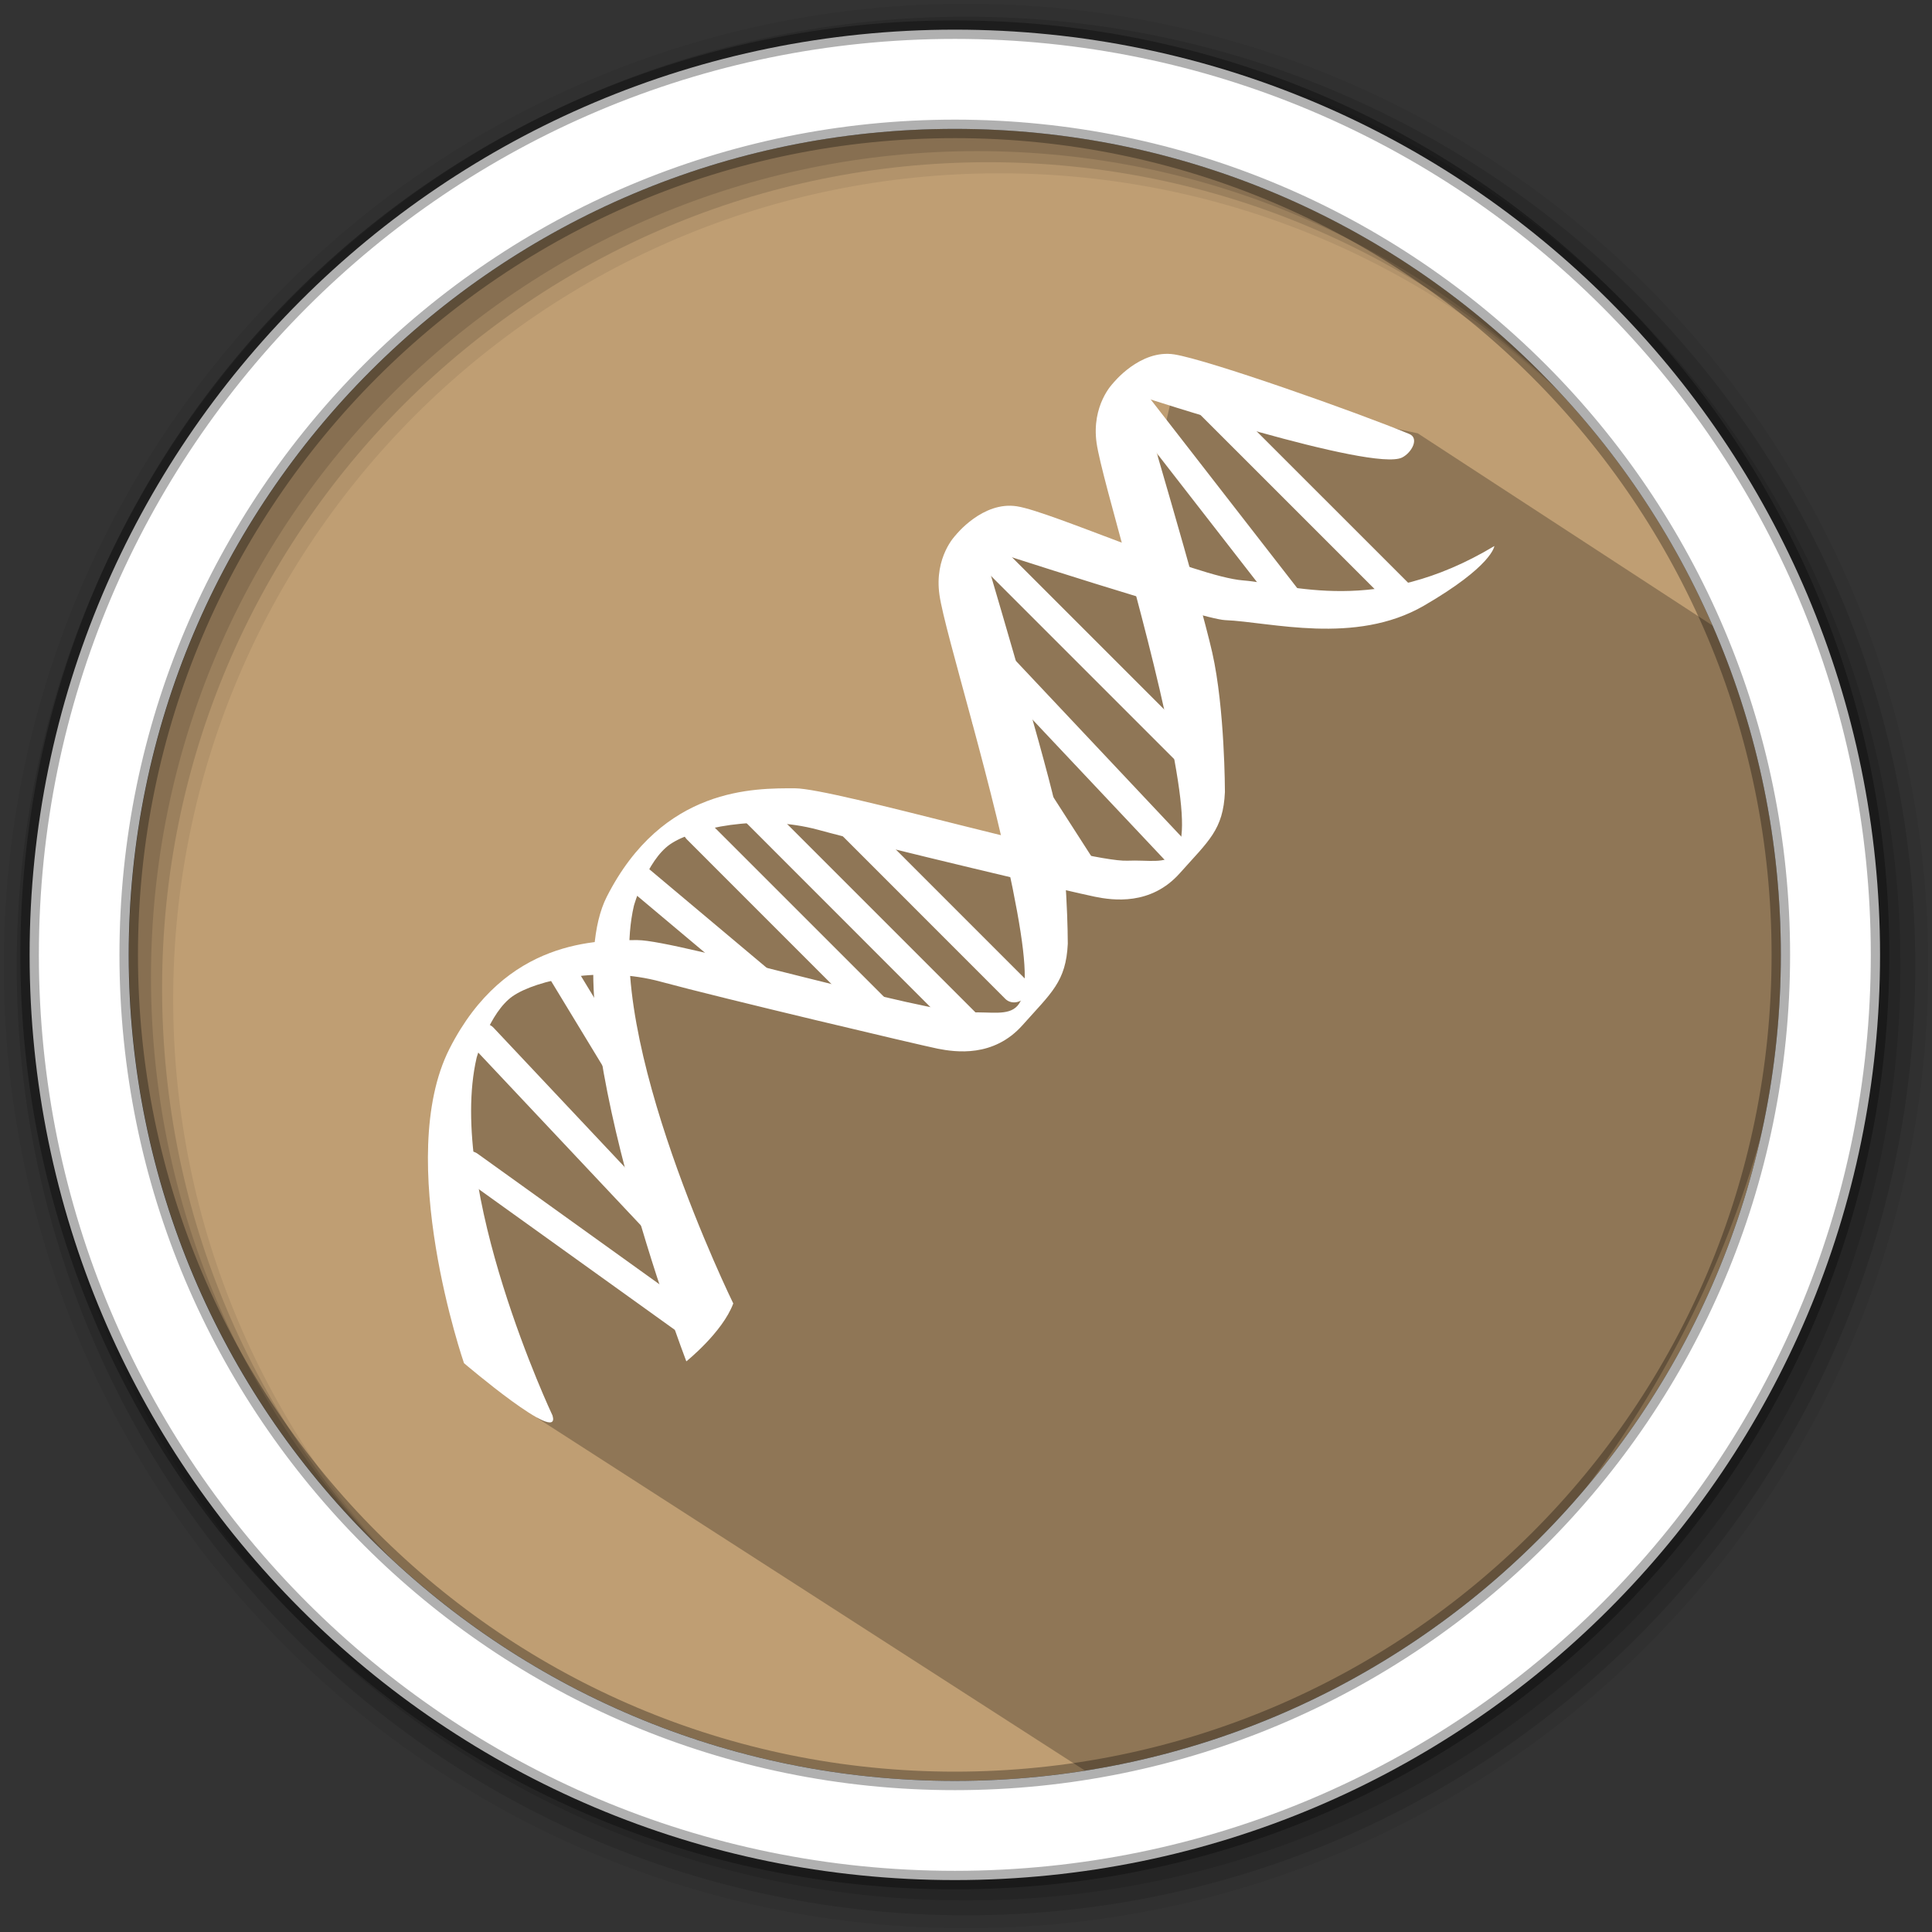 <?xml version="1.0" encoding="UTF-8" standalone="no"?>
<svg
   xmlns:dc="http://purl.org/dc/elements/1.1/"
   xmlns:cc="http://creativecommons.org/ns#"
   xmlns:rdf="http://www.w3.org/1999/02/22-rdf-syntax-ns#"
   xmlns:svg="http://www.w3.org/2000/svg"
   xmlns="http://www.w3.org/2000/svg"
   xmlns:sodipodi="http://sodipodi.sourceforge.net/DTD/sodipodi-0.dtd"
   xmlns:inkscape="http://www.inkscape.org/namespaces/inkscape"
   height="512"
   viewBox="0 0 512 512"
   width="512"
   version="1.1"
   id="svg2"
   inkscape:version="0.91 r13725"
   sodipodi:docname="applications-biology.svg">
  <rect x="0" y="0" width="512" height="512" fill="#333333" stroke="none"/>
  <defs
     id="defs17" />
  <sodipodi:namedview
     pagecolor="#ffffff"
     bordercolor="#666666"
     borderopacity="1"
     objecttolerance="10"
     gridtolerance="10"
     guidetolerance="10"
     inkscape:pageopacity="0"
     inkscape:pageshadow="2"
     inkscape:window-width="1920"
     inkscape:window-height="1020"
     id="namedview15"
     showgrid="false"
     inkscape:zoom="0.89197757"
     inkscape:cx="-36.123636"
     inkscape:cy="99.6271"
     inkscape:window-x="0"
     inkscape:window-y="0"
     inkscape:window-maximized="1"
     inkscape:current-layer="svg2" />
  <path
     style="fill:#BF9E73;fill-rule:evenodd;fill-opacity:1"
     inkscape:connector-curvature="0"
     d="m 471.95,253.05 c 0,120.9 -98.01,218.9 -218.9,218.9 -120.9,0 -218.9,-98.01 -218.9,-218.9 0,-120.9 98.01,-218.9 218.9,-218.9 120.9,0 218.9,98.01 218.9,218.9"
     id="path6" />
  <path
     style="fill-opacity:0.067;fill-rule:evenodd"
     inkscape:connector-curvature="0"
     d="M 256,1 C 115.17,1 1,115.17 1,256 1,396.83 115.17,511 256,511 396.83,511 511,396.83 511,256 511,115.17 396.83,1 256,1 m 8.827,44.931 c 120.9,0 218.9,98 218.9,218.9 0,120.9 -98,218.9 -218.9,218.9 -120.9,0 -218.93,-98 -218.93,-218.9 0,-120.9 98.03,-218.9 218.93,-218.9"
     id="path8" />
  <g
     style="fill-opacity:0.129;fill-rule:evenodd"
     id="g10">
    <path
       inkscape:connector-curvature="0"
       d="m 256,4.433 c -138.94,0 -251.57,112.63 -251.57,251.57 0,138.94 112.63,251.57 251.57,251.57 138.94,0 251.57,-112.63 251.57,-251.57 C 507.57,117.063 394.94,4.433 256,4.433 m 5.885,38.556 c 120.9,0 218.9,98 218.9,218.9 0,120.9 -98,218.9 -218.9,218.9 -120.9,0 -218.93,-98 -218.93,-218.9 0,-120.9 98.03,-218.9 218.93,-218.9"
       id="path12" />
    <path
       inkscape:connector-curvature="0"
       d="m 256,8.356 c -136.77,0 -247.64,110.87 -247.64,247.64 0,136.77 110.87,247.64 247.64,247.64 136.77,0 247.64,-110.87 247.64,-247.64 C 503.64,119.226 392.77,8.356 256,8.356 m 2.942,31.691 c 120.9,0 218.9,98 218.9,218.9 0,120.9 -98,218.9 -218.9,218.9 -120.9,0 -218.93,-98 -218.93,-218.9 0,-120.9 98.03,-218.9 218.93,-218.9"
       id="path14" />
  </g>
  <path
     inkscape:connector-curvature="0"
     style="opacity:0.25"
     id="path4190"
     d="m 375.727,114.84 -64.196,-13.706 -11.387,48.306 -26.942,-5.901 -19.173,6.105 17.903,76.341 -30.422,-6.16 -34.117,-6.211 -17.957,0.152 -20.499,14.621 -5.95,24.047 -22.292,6.382 -17.138,14.09 -8.037,38.13 26.948,64.816 149.04,95.937 c 99.698,4.212 219.402,-160.336 174.776,-297.897"
     sodipodi:nodetypes="ccccccccccccccccc" />
  <g
     transform="matrix(9.549,0,0,9.55,73.617,53.831)"
     style="fill:#ffffff;stroke:none;stroke-width:1"
     id="g4">
    <g
       style="stroke-width:1;fill:#ffffff;stroke:none"
       id="g6">
      <path
         inkscape:connector-curvature="0"
         d="m 110.79,199.19 c 0.78,-1.075 0.536,-2.614 -0.561,-3.395 L 71.345,167.877 c -1.097,-0.782 -2.633,-0.537 -3.413,0.562 -0.78,1.099 -0.536,2.614 0.561,3.395 l 38.909,27.918 c 1.097,0.806 2.609,0.537 3.389,-0.562 z"
         transform="matrix(0.16,0,0,0.16,-5.869,-0.481)"
         style="stroke-width:0.311;fill:#ffffff;stroke:none"
         id="path8-5" />
      <path
         inkscape:connector-curvature="0"
         d="m 104.94,182.34 c 0.975,-0.928 1.073,-2.418 0.195,-3.346 L 74.105,146.02 c -0.878,-0.928 -2.365,-0.928 -3.364,0 -0.975,0.904 -1.073,2.418 -0.195,3.346 l 31.03,32.974 c 0.878,0.928 2.389,0.928 3.364,0 z"
         transform="matrix(0.16,0,0,0.16,-5.869,-0.481)"
         style="stroke-width:0.302;fill:#ffffff;stroke:none"
         id="path10" />
      <path
         inkscape:connector-curvature="0"
         d="m 195.8,99.63 c 0.951,-0.953 0.951,-2.491 0,-3.444 L 161.938,62.332 c -0.951,-0.953 -2.487,-0.953 -3.437,0 -0.951,0.953 -0.951,2.491 0,3.444 l 33.862,33.854 c 0.951,0.953 2.487,0.953 3.437,0 z"
         transform="matrix(0.16,0,0,0.16,-5.869,-0.481)"
         style="stroke-width:0.311;fill:#ffffff;stroke:none"
         id="path12-6" />
      <path
         inkscape:connector-curvature="0"
         d="m 193.85,116.93 c 1,-0.928 1.073,-2.443 0.171,-3.395 L 162.45,79.999 c -0.878,-0.953 -2.389,-0.953 -3.389,-0.049 -0.975,0.928 -1.048,2.443 -0.171,3.395 l 31.595,33.536 c 0.878,0.953 2.389,0.977 3.364,0.049 z"
         transform="matrix(0.16,0,0,0.16,-5.869,-0.481)"
         style="stroke-width:0.305;fill:#ffffff;stroke:none"
         id="path14-2" />
      <path
         inkscape:connector-curvature="0"
         d="m 176.9,119.39 c 1.121,-0.733 1.658,-1.905 1.195,-2.638 l -16.7,-25.989 c -0.463,-0.733 -1.78,-0.733 -2.901,0 -1.146,0.733 -1.682,1.905 -1.219,2.638 l 16.724,25.989 c 0.463,0.733 1.755,0.733 2.901,0 z"
         transform="matrix(0.16,0,0,0.16,-5.869,-0.481)"
         style="stroke-width:0.25;fill:#ffffff;stroke:none"
         id="path16-9" />
      <path
         inkscape:connector-curvature="0"
         d="m 166.18,140.86 c 0.951,-0.953 1.024,-2.418 0.171,-3.273 l -30.596,-30.605 c -0.853,-0.855 -2.34,-0.782 -3.291,0.171 -0.951,0.953 -1.024,2.418 -0.146,3.297 l 30.571,30.581 c 0.878,0.855 2.34,0.782 3.291,-0.171 z"
         transform="matrix(0.16,0,0,0.16,-5.869,-0.481)"
         style="stroke-width:0.296;fill:#ffffff;stroke:none"
         id="path18" />
      <path
         inkscape:connector-curvature="0"
         d="m 100.18,159.75 c 1.146,-0.708 1.78,-1.807 1.39,-2.443 L 87.674,134.42 c -0.39,-0.635 -1.633,-0.586 -2.779,0.098 -1.17,0.708 -1.78,1.807 -1.39,2.443 l 13.896,22.887 c 0.39,0.635 1.633,0.586 2.779,-0.098 z"
         transform="matrix(0.16,0,0,0.16,-5.869,-0.481)"
         style="stroke-width:0.233;fill:#ffffff;stroke:none"
         id="path20" />
    </g>
    <g
       style="stroke-width:0.311;fill:#ffffff;stroke:none"
       id="g22">
      <path
         inkscape:connector-curvature="0"
         d="m 231.71,47.12 c -5.05,2.589 -45.47,-10.65 -45.47,-10.65 0,0 10.337,34.806 12.531,44.503 2.194,9.721 2.194,24.16 2.194,24.16 -0.293,6.57 -2.804,8.451 -7.826,14.09 -5.02,5.642 -11.604,4.714 -14.725,4.079 -3.145,-0.611 -37.641,-8.769 -47.978,-11.602 -10.361,-2.809 -21.648,-0.293 -25.72,2.516 -4.071,2.833 -6.265,10.65 -6.265,10.65 -5.339,22.911 17.236,68.978 17.236,68.978 -1.877,5.03 -8.143,10.04 -8.143,10.04 0,0 -23.501,-61.45 -13.798,-80.58 9.727,-19.13 25.72,-18.808 32.619,-18.808 6.899,0 50.46,12.848 57.68,12.555 7.216,-0.318 11.921,3.126 8.143,-17.562 -3.754,-20.688 -12.531,-48.29 -13.482,-54.884 -0.926,-6.57 2.828,-10.332 2.828,-10.332 0,0 4.705,-5.96 10.654,-5.03 5.973,0.953 31.668,10.04 40.761,13.8 1.755,0.733 0.439,3.224 -1.243,4.079 z"
         transform="matrix(0.16,0,0,0.16,-5.869,-0.481)"
         style="stroke-width:0.311;fill:#ffffff;stroke:none"
         id="path24" />
      <path
         inkscape:connector-curvature="0"
         d="m 247.7,62.48 c -20.381,12.237 -35.447,6.595 -43.589,5.96 -8.143,-0.635 -33.23,-11.92 -39.2,-12.848 -5.948,-0.953 -10.654,5.01 -10.654,5.01 0,0 -3.754,3.762 -2.804,10.356 0.926,6.57 9.703,34.17 13.457,54.86 3.779,20.688 -0.926,17.244 -8.143,17.562 -7.216,0.318 -50.781,-12.555 -57.68,-12.555 -6.899,0 -22.892,-0.293 -32.619,18.832 -9.703,19.13 2.511,54.54 2.511,54.54 0,0 16.943,14.435 15.359,9.09 0,0 -18.479,-39.18 -13.165,-62.07 0,0 2.194,-7.841 6.265,-10.674 4.096,-2.809 15.383,-5.325 25.72,-2.491 10.337,2.809 44.833,10.967 47.978,11.602 3.12,0.611 9.703,1.563 14.725,-4.079 5.02,-5.642 7.533,-7.523 7.85,-14.12 0,0 0,-14.411 -2.194,-24.13 -2.194,-9.721 -12.555,-44.528 -12.555,-44.528 0,0 38.03,12.384 42.03,12.53 7.826,0.318 22.55,4.397 34.472,-2.491 11.921,-6.912 12.238,-10.356 12.238,-10.356 z"
         transform="matrix(0.16,0,0,0.16,-5.869,-0.481)"
         style="stroke-width:0.311;fill:#ffffff;stroke:none"
         id="path26" />
    </g>
    <g
       style="stroke-width:1;fill:#ffffff;stroke:none"
       id="g28">
      <path
         inkscape:connector-curvature="0"
         d="m 144.06,146.36 c 0.951,-0.953 0.975,-2.491 0.049,-3.42 l -33.01,-32.999 c -0.926,-0.928 -2.462,-0.904 -3.413,0.049 -0.951,0.953 -0.951,2.467 -0.024,3.395 l 33.01,33.02 c 0.926,0.928 2.438,0.904 3.389,-0.049 z"
         transform="matrix(0.16,0,0,0.16,-5.869,-0.481)"
         style="stroke-width:0.307;fill:#ffffff;stroke:none"
         id="path30" />
      <path
         inkscape:connector-curvature="0"
         d="m 158.5,147.61 c 0.951,-0.953 0.878,-2.565 -0.171,-3.615 l -36.983,-36.98 c -1.048,-1.05 -2.657,-1.124 -3.608,-0.171 -0.951,0.953 -0.878,2.565 0.171,3.615 l 36.983,37 c 1.024,1.026 2.657,1.099 3.608,0.147 z"
         transform="matrix(0.16,0,0,0.16,-5.869,-0.481)"
         style="stroke-width:0.325;fill:#ffffff;stroke:none"
         id="path32" />
      <path
         inkscape:connector-curvature="0"
         d="m 124.39,141.26 c 0.878,-1.05 1.024,-2.32 0.366,-2.882 L 101.108,118.52 c -0.683,-0.562 -1.926,-0.171 -2.779,0.855 -0.878,1.05 -1.024,2.32 -0.366,2.882 l 23.648,19.858 c 0.683,0.562 1.926,0.171 2.779,-0.855 z"
         transform="matrix(0.16,0,0,0.16,-5.869,-0.481)"
         style="stroke-width:0.25;fill:#ffffff;stroke:none"
         id="path34" />
      <path
         inkscape:connector-curvature="0"
         d="m 232.8,72.35 c 0.951,-0.953 0.951,-2.491 0,-3.444 L 198.938,35.052 c -0.951,-0.953 -2.511,-0.953 -3.462,0 -0.951,0.953 -0.951,2.491 0,3.444 l 33.862,33.854 c 0.951,0.953 2.511,0.953 3.462,0 z"
         transform="matrix(0.16,0,0,0.16,-5.869,-0.481)"
         style="stroke-width:0.311;fill:#ffffff;stroke:none"
         id="path36" />
      <path
         inkscape:connector-curvature="0"
         d="m 213.93,74.26 c 1.048,-0.83 1.292,-2.272 0.536,-3.249 L 187.6,36.424 c -0.756,-0.953 -2.218,-1.075 -3.291,-0.244 -1.073,0.83 -1.316,2.272 -0.561,3.249 l 26.866,34.562 c 0.756,0.977 2.243,1.099 3.316,0.269 z"
         transform="matrix(0.16,0,0,0.16,-5.869,-0.481)"
         style="stroke-width:0.297;fill:#ffffff;stroke:none"
         id="path38" />
    </g>
  </g>
  <path
     style="fill:#ffffff;fill-rule:evenodd;stroke:#000000;stroke-width:4.904;stroke-opacity:0.31"
     inkscape:connector-curvature="0"
     d="m 253.04,7.859 c -135.42,0 -245.19,109.78 -245.19,245.19 0,135.42 109.78,245.19 245.19,245.19 135.42,0 245.19,-109.78 245.19,-245.19 0,-135.42 -109.78,-245.19 -245.19,-245.19 z m 0,26.297 c 120.9,0 218.9,98 218.9,218.9 0,120.9 -98,218.9 -218.9,218.9 -120.9,0 -218.93,-98 -218.93,-218.9 0,-120.9 98.03,-218.9 218.93,-218.9 z"
     id="path16" />
</svg>
